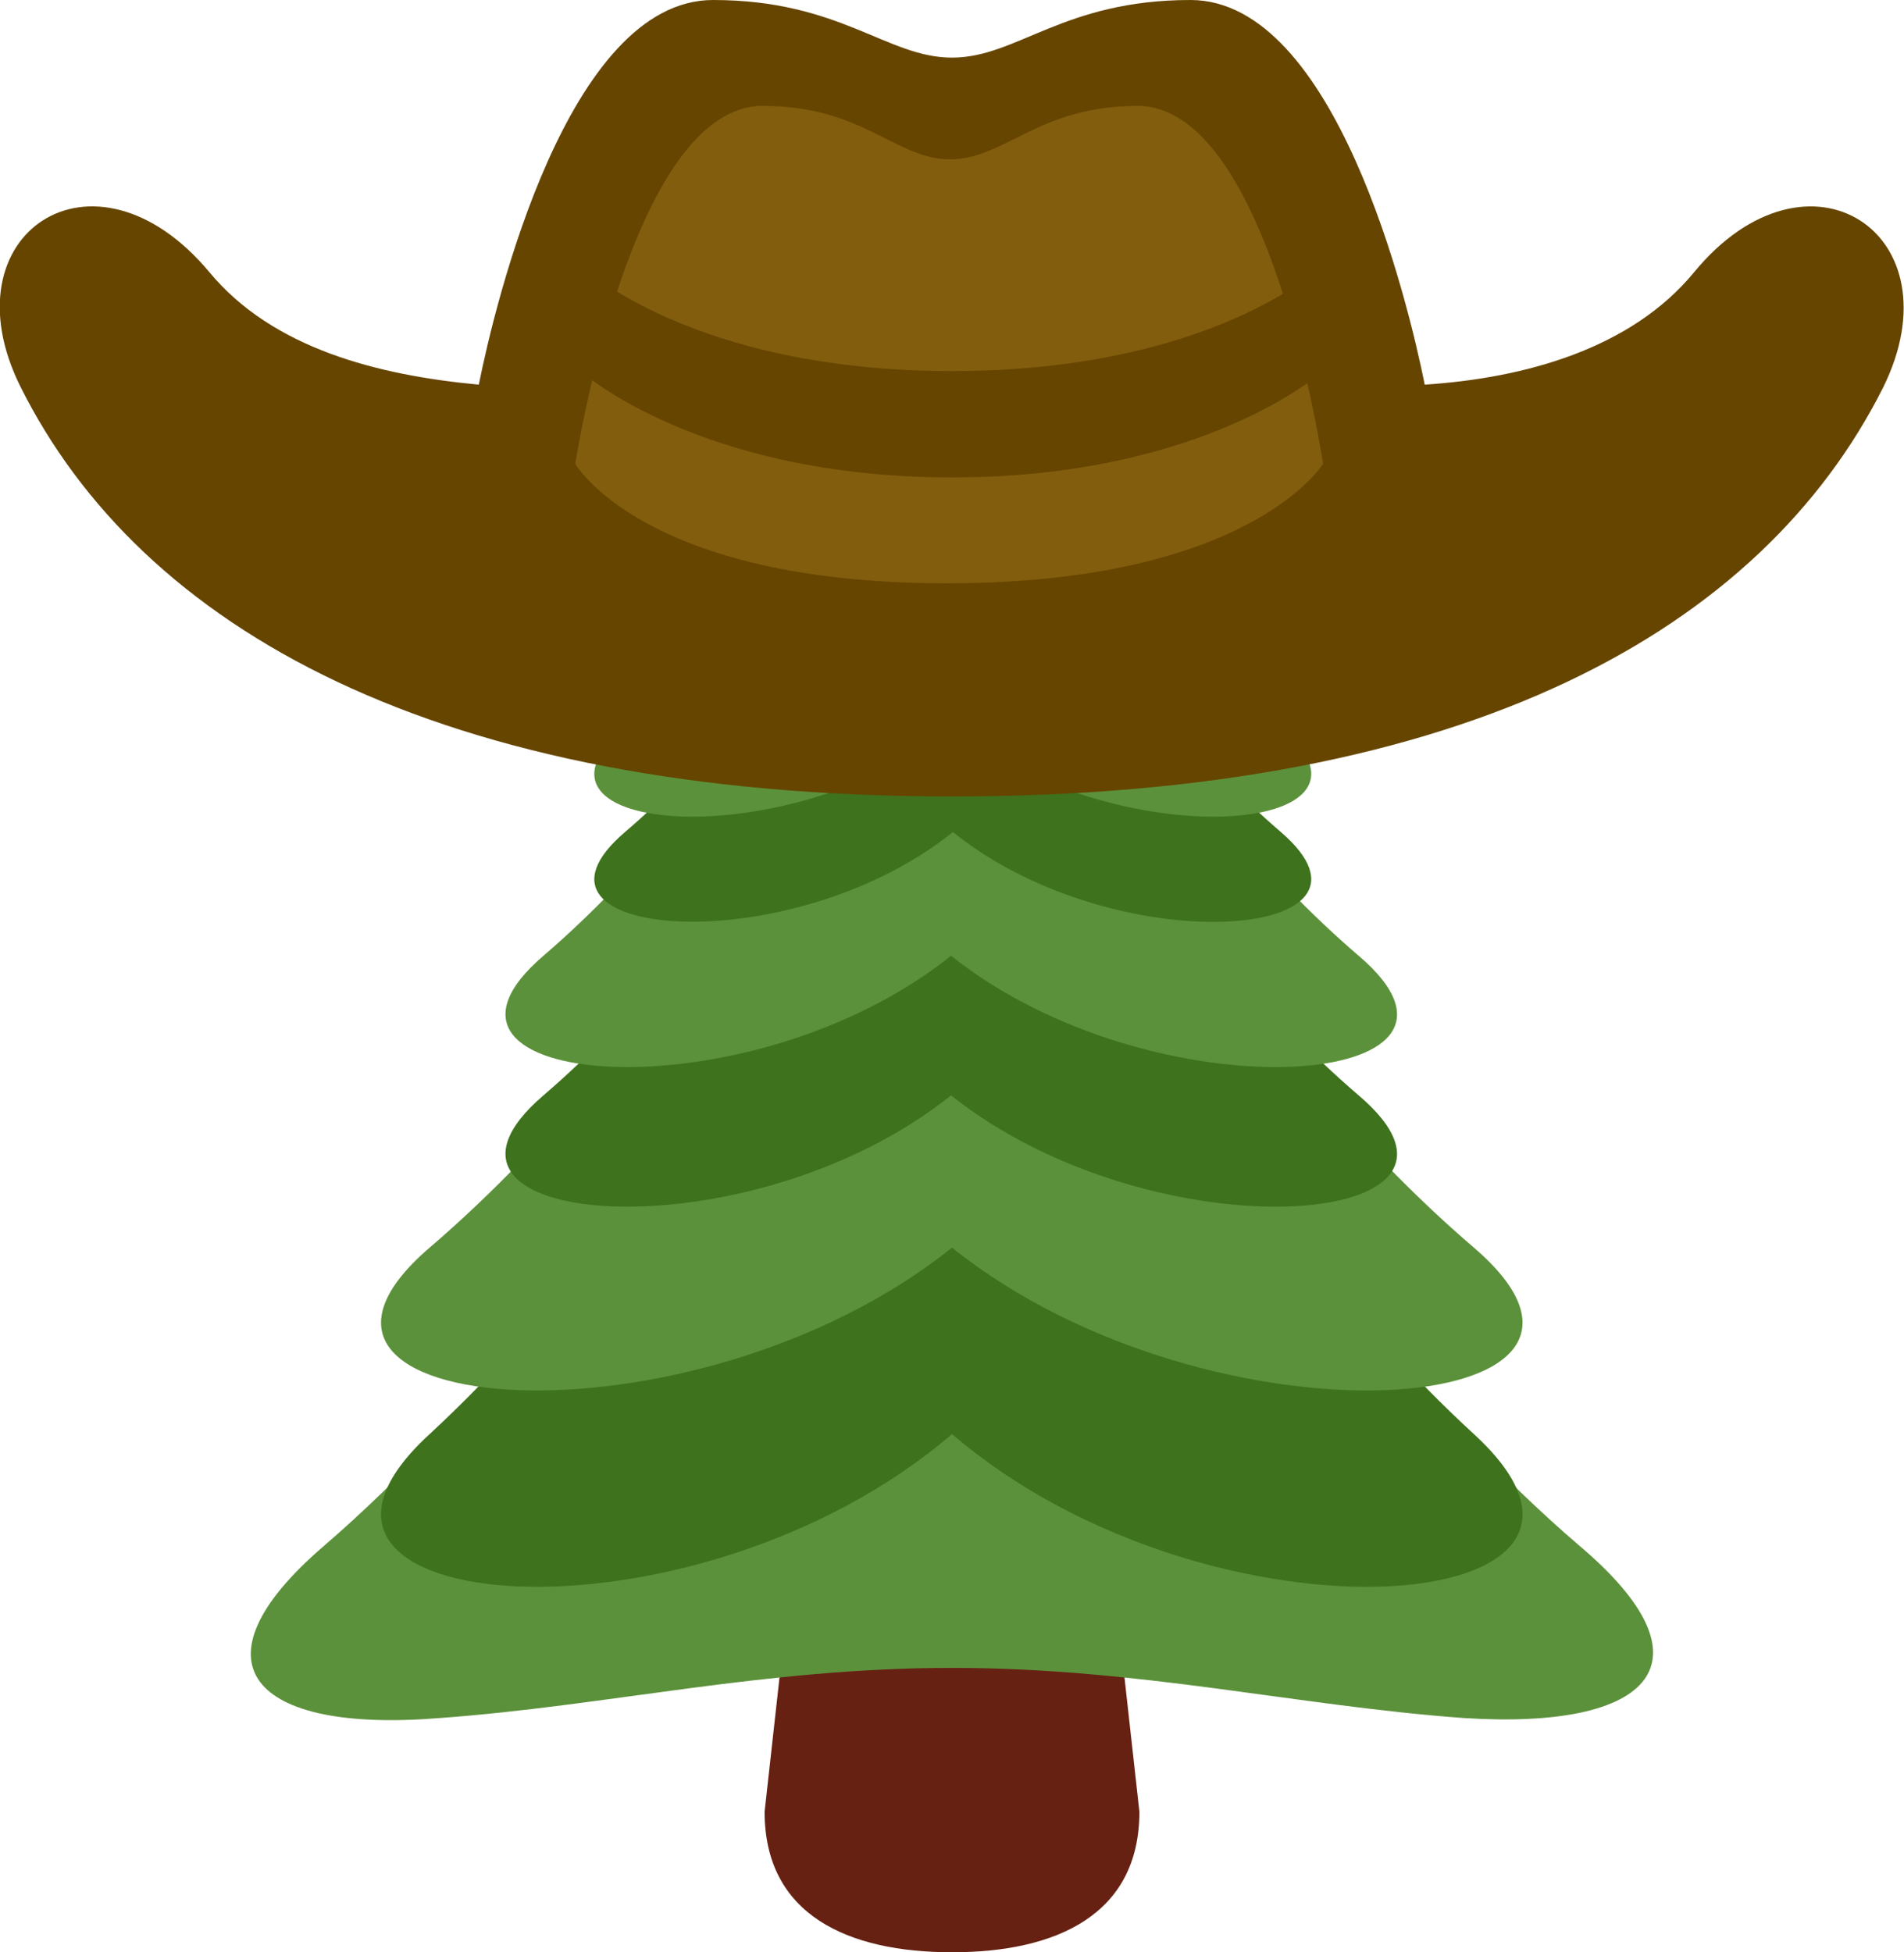<svg id="Layer_1" data-name="Layer 1" xmlns="http://www.w3.org/2000/svg" viewBox="0 0 40.64 41.67"><defs><style>.cls-1{fill:#662113;}.cls-2{fill:#5c913b;}.cls-3{fill:#3e721d;}.cls-4{fill:#664500;}.cls-5{fill:#825d0e;}</style></defs><path class="cls-1" d="M24.32,38.67c0,2.21-1.79,3-4,3s-4-.79-4-3l1-9c0-2.2.79-2,3-2s3-.2,3,2Z"/><path class="cls-2" d="M33.72,33c-7-6-9.78-14.5-13.4-14.5S13.87,27,6.91,33c-2.92,2.51-1.53,4,2.48,3.67,3.58-.26,6.92-1.07,10.93-1.07s7.35.81,10.92,1.07C35.26,36.93,36.65,35.48,33.72,33Z"/><path class="cls-3" d="M31.46,30.61C26.11,25.7,23.1,18.67,20.32,18.67s-5.8,7-11.15,11.94c-4.25,3.9,5.58,4.77,11.15,0C25.89,35.38,35.71,34.51,31.46,30.61Z"/><path class="cls-2" d="M31.46,26.63c-5.35-4.58-8.36-11.14-11.14-11.14s-5.8,6.56-11.15,11.14c-4.25,3.65,5.58,4.46,11.15,0C25.89,31.09,35.71,30.28,31.46,26.63Z"/><path class="cls-3" d="M29,23.38c-4.18-3.58-6.53-8.71-8.7-8.71s-4.53,5.13-8.7,8.71c-3.32,2.84,4.35,3.48,8.7,0C24.67,26.86,32.34,26.22,29,23.38Z"/><path class="cls-2" d="M29,20.4c-4.18-3.58-6.53-8.7-8.7-8.7s-4.53,5.12-8.7,8.7c-3.32,2.84,4.35,3.48,8.7,0C24.67,23.88,32.34,23.24,29,20.4Z"/><path class="cls-3" d="M27.34,17.76c-3.37-2.89-5.27-7-7-7s-3.65,4.14-7,7c-2.68,2.29,3.51,2.8,7,0C23.83,20.57,30,20.05,27.34,17.76Z"/><path class="cls-2" d="M27.34,15.51c-3.37-2.88-5.27-7-7-7s-3.65,4.14-7,7c-2.68,2.3,3.51,2.81,7,0C23.83,18.32,30,17.81,27.34,15.51Z"/><path class="cls-3" d="M25.66,12.21c-2.56-2.19-4-5.34-5.34-5.34S17.54,10,15,12.21c-2,1.75,2.68,2.14,5.35,0C23,14.35,27.7,14,25.66,12.21Z"/><path class="cls-2" d="M25.66,11c-2.56-2.2-4-5.35-5.34-5.35S17.54,8.82,15,11c-2,1.75,2.68,2.14,5.35,0C23,13.16,27.7,12.77,25.66,11Z"/><path class="cls-4" d="M36.16,5.81c-1.34,1.63-3.6,2.26-5.75,2.4-.35-1.75-1.9-8.21-5-8.21-2.72,0-3.7,1.23-5.09,1.23S17.94,0,15.22,0c-3.1,0-4.65,6.46-5,8.21-2.15-.2-4.4-.77-5.75-2.4C2,2.85-1.19,5,.44,8.26,3,13.38,9.26,17,20.32,17s17.29-3.6,19.87-8.72C41.82,5,38.6,2.85,36.16,5.81Z"/><path class="cls-5" d="M24.28,2.26c-2.12,0-2.83,1.14-4,1.14s-1.85-1.14-4-1.14c-2.83,0-4,7.64-4,7.64s1.45,2.55,7.93,2.55S28.24,9.9,28.24,9.9,27.11,2.26,24.28,2.26Z"/><path class="cls-4" d="M12.39,5.66s2.35,2.26,7.93,2.26,7.92-2.26,7.92-2.26V7.92s-2.51,2.27-7.92,2.27-7.93-2.27-7.93-2.27Z"/></svg>